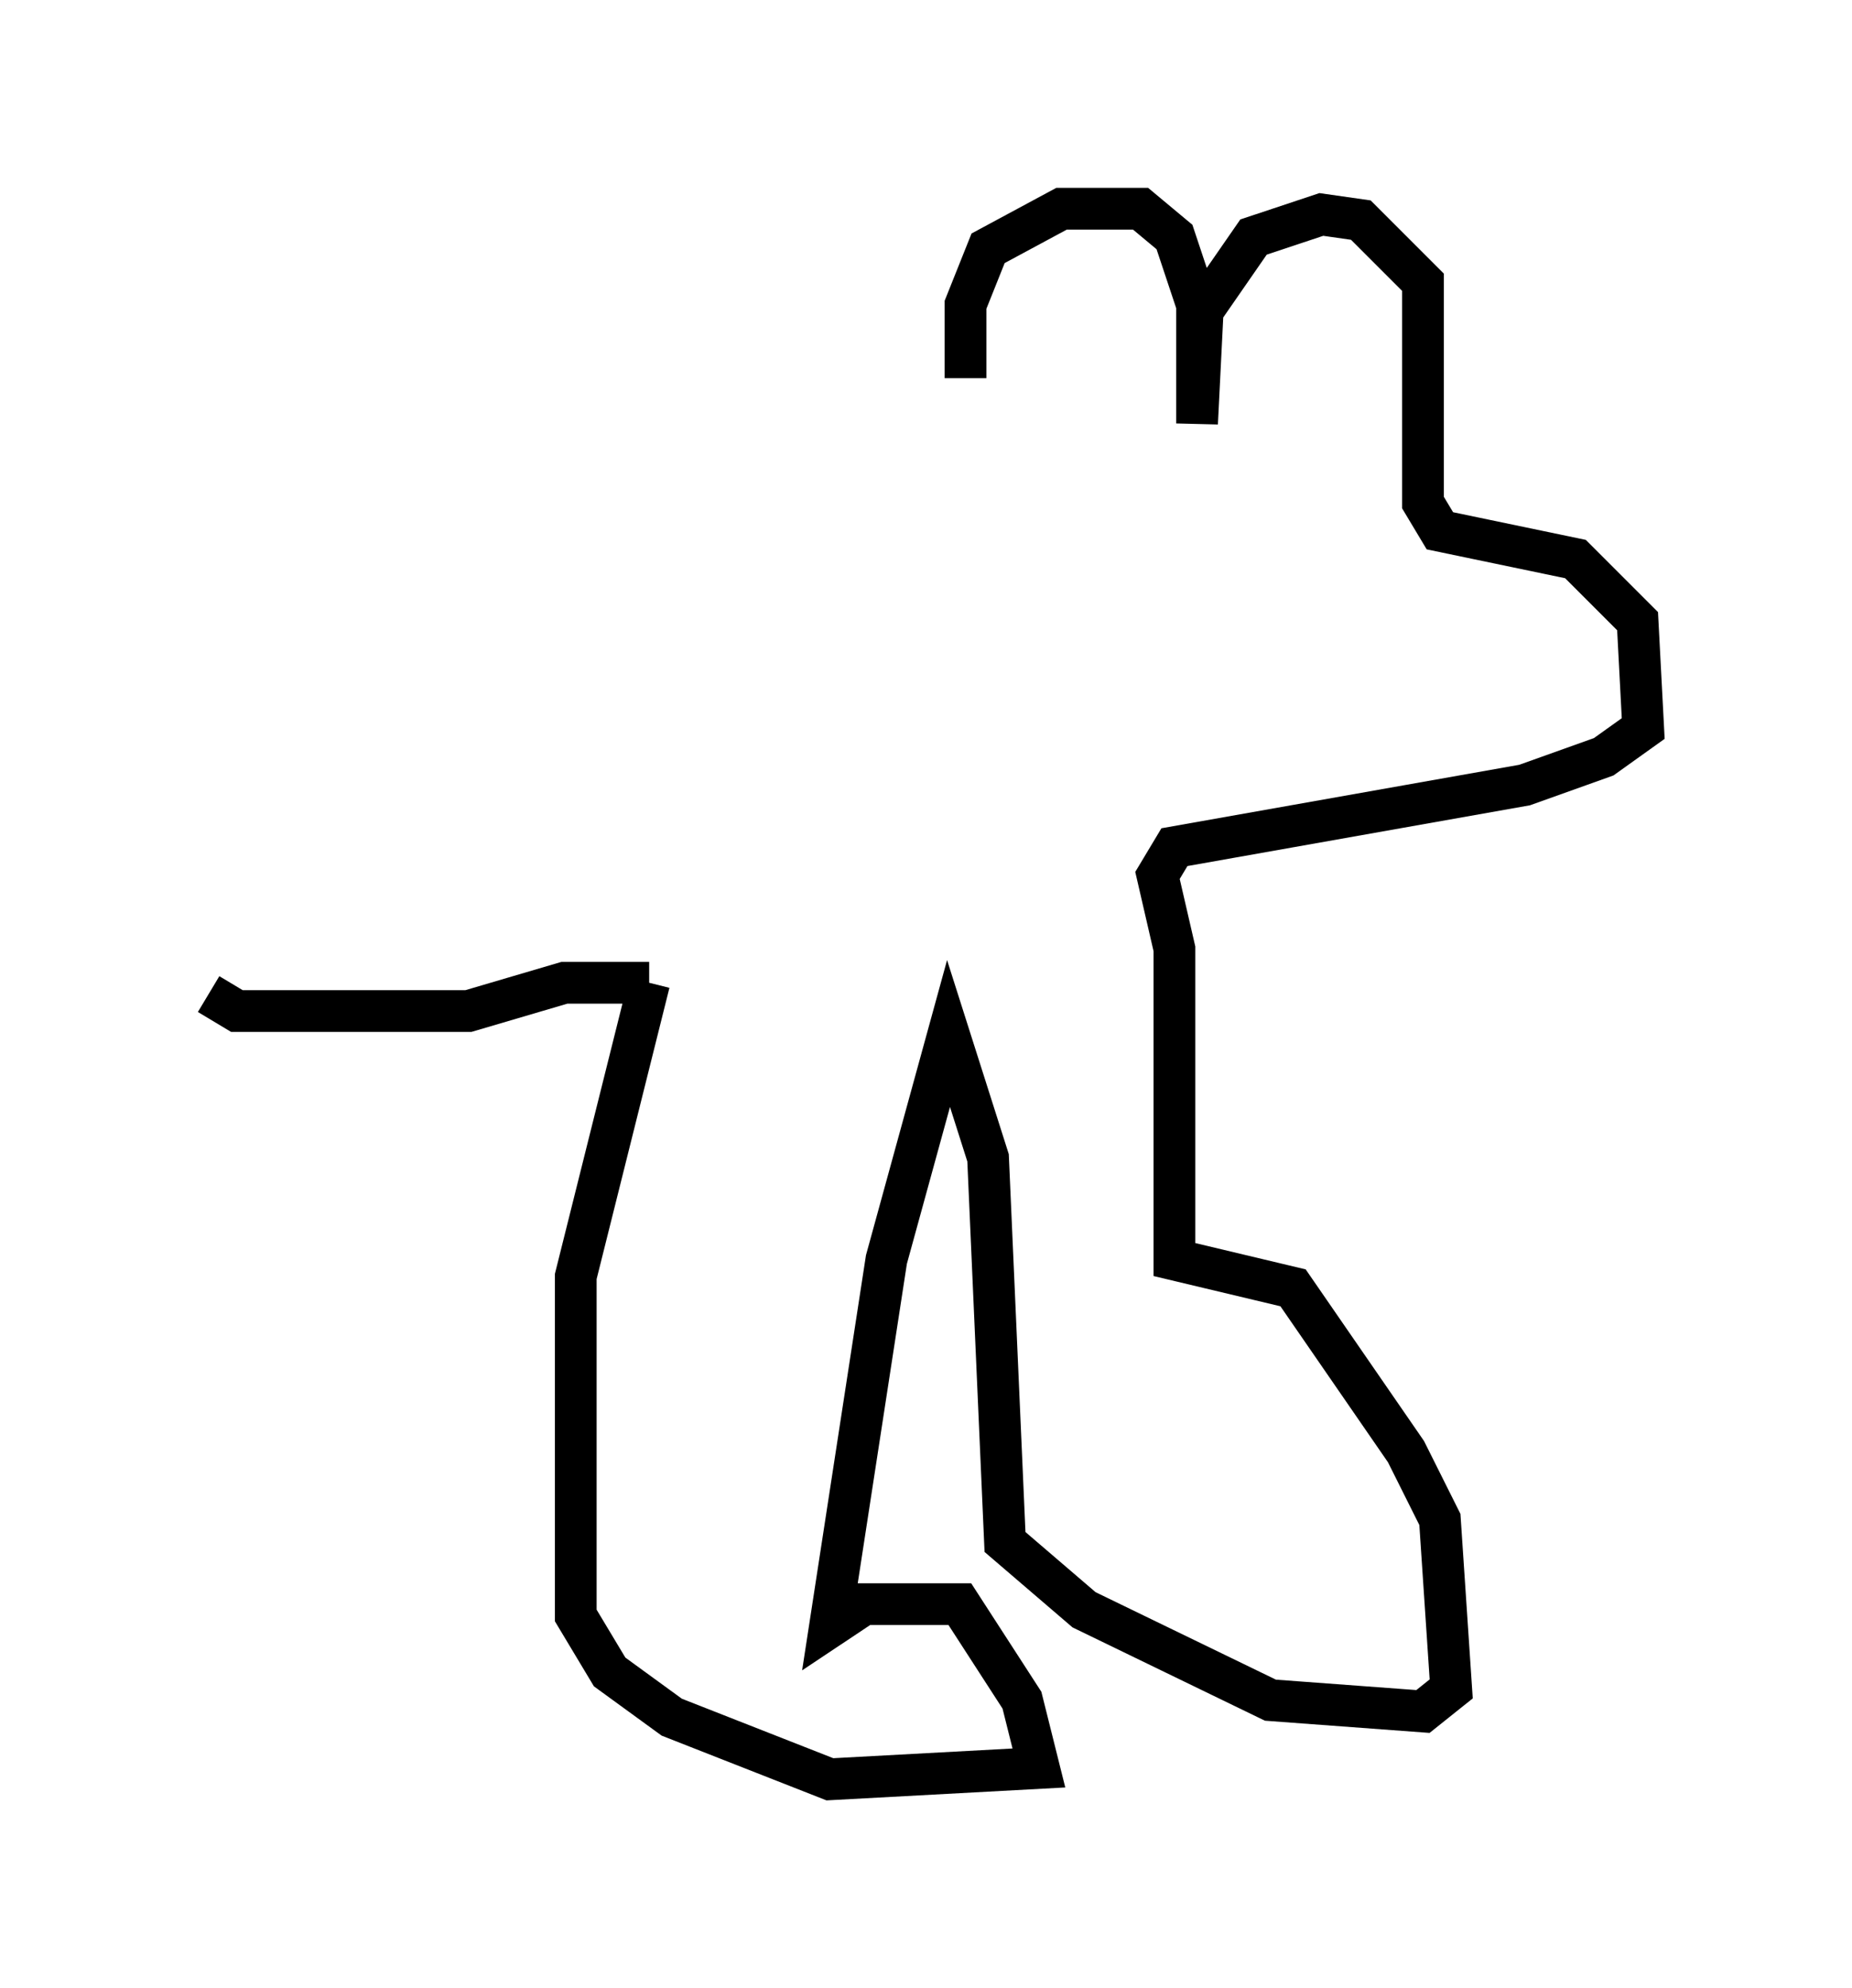 <?xml version="1.0" encoding="utf-8" ?>
<svg baseProfile="full" height="47.618" version="1.1" width="44.37" xmlns="http://www.w3.org/2000/svg" xmlns:ev="http://www.w3.org/2001/xml-events" xmlns:xlink="http://www.w3.org/1999/xlink"><defs /><rect fill="white" height="47.618" width="44.37" x="0" y="0" /><path d="M24.35, 12.307 m-1.218, -3.248 l0.0, -1.759 0.541, -1.353 l1.759, -0.947 1.894, 0.0 l0.812, 0.677 0.541, 1.624 l0.0, 2.842 0.135, -2.706 l1.218, -1.759 1.624, -0.541 l0.947, 0.135 1.488, 1.488 l0.0, 5.277 0.406, 0.677 l3.248, 0.677 1.488, 1.488 l0.135, 2.571 -0.947, 0.677 l-1.894, 0.677 -8.39, 1.488 l-0.406, 0.677 0.406, 1.759 l0.0, 7.442 2.842, 0.677 l2.706, 3.924 0.812, 1.624 l0.271, 4.059 -0.677, 0.541 l-3.654, -0.271 -4.465, -2.165 l-1.894, -1.624 -0.406, -9.202 l-0.947, -2.977 -1.488, 5.413 l-1.353, 8.796 0.812, -0.541 l2.3, 0.0 1.488, 2.3 l0.406, 1.624 -5.007, 0.271 l-3.789, -1.488 -1.488, -1.083 l-0.812, -1.353 0.0, -8.119 l1.759, -7.036 m0.0, 0.0 l-2.03, 0.0 -2.3, 0.677 l-5.548, 0.0 -0.677, -0.406 " fill="none" stroke="black" stroke-width="1" /></svg>
